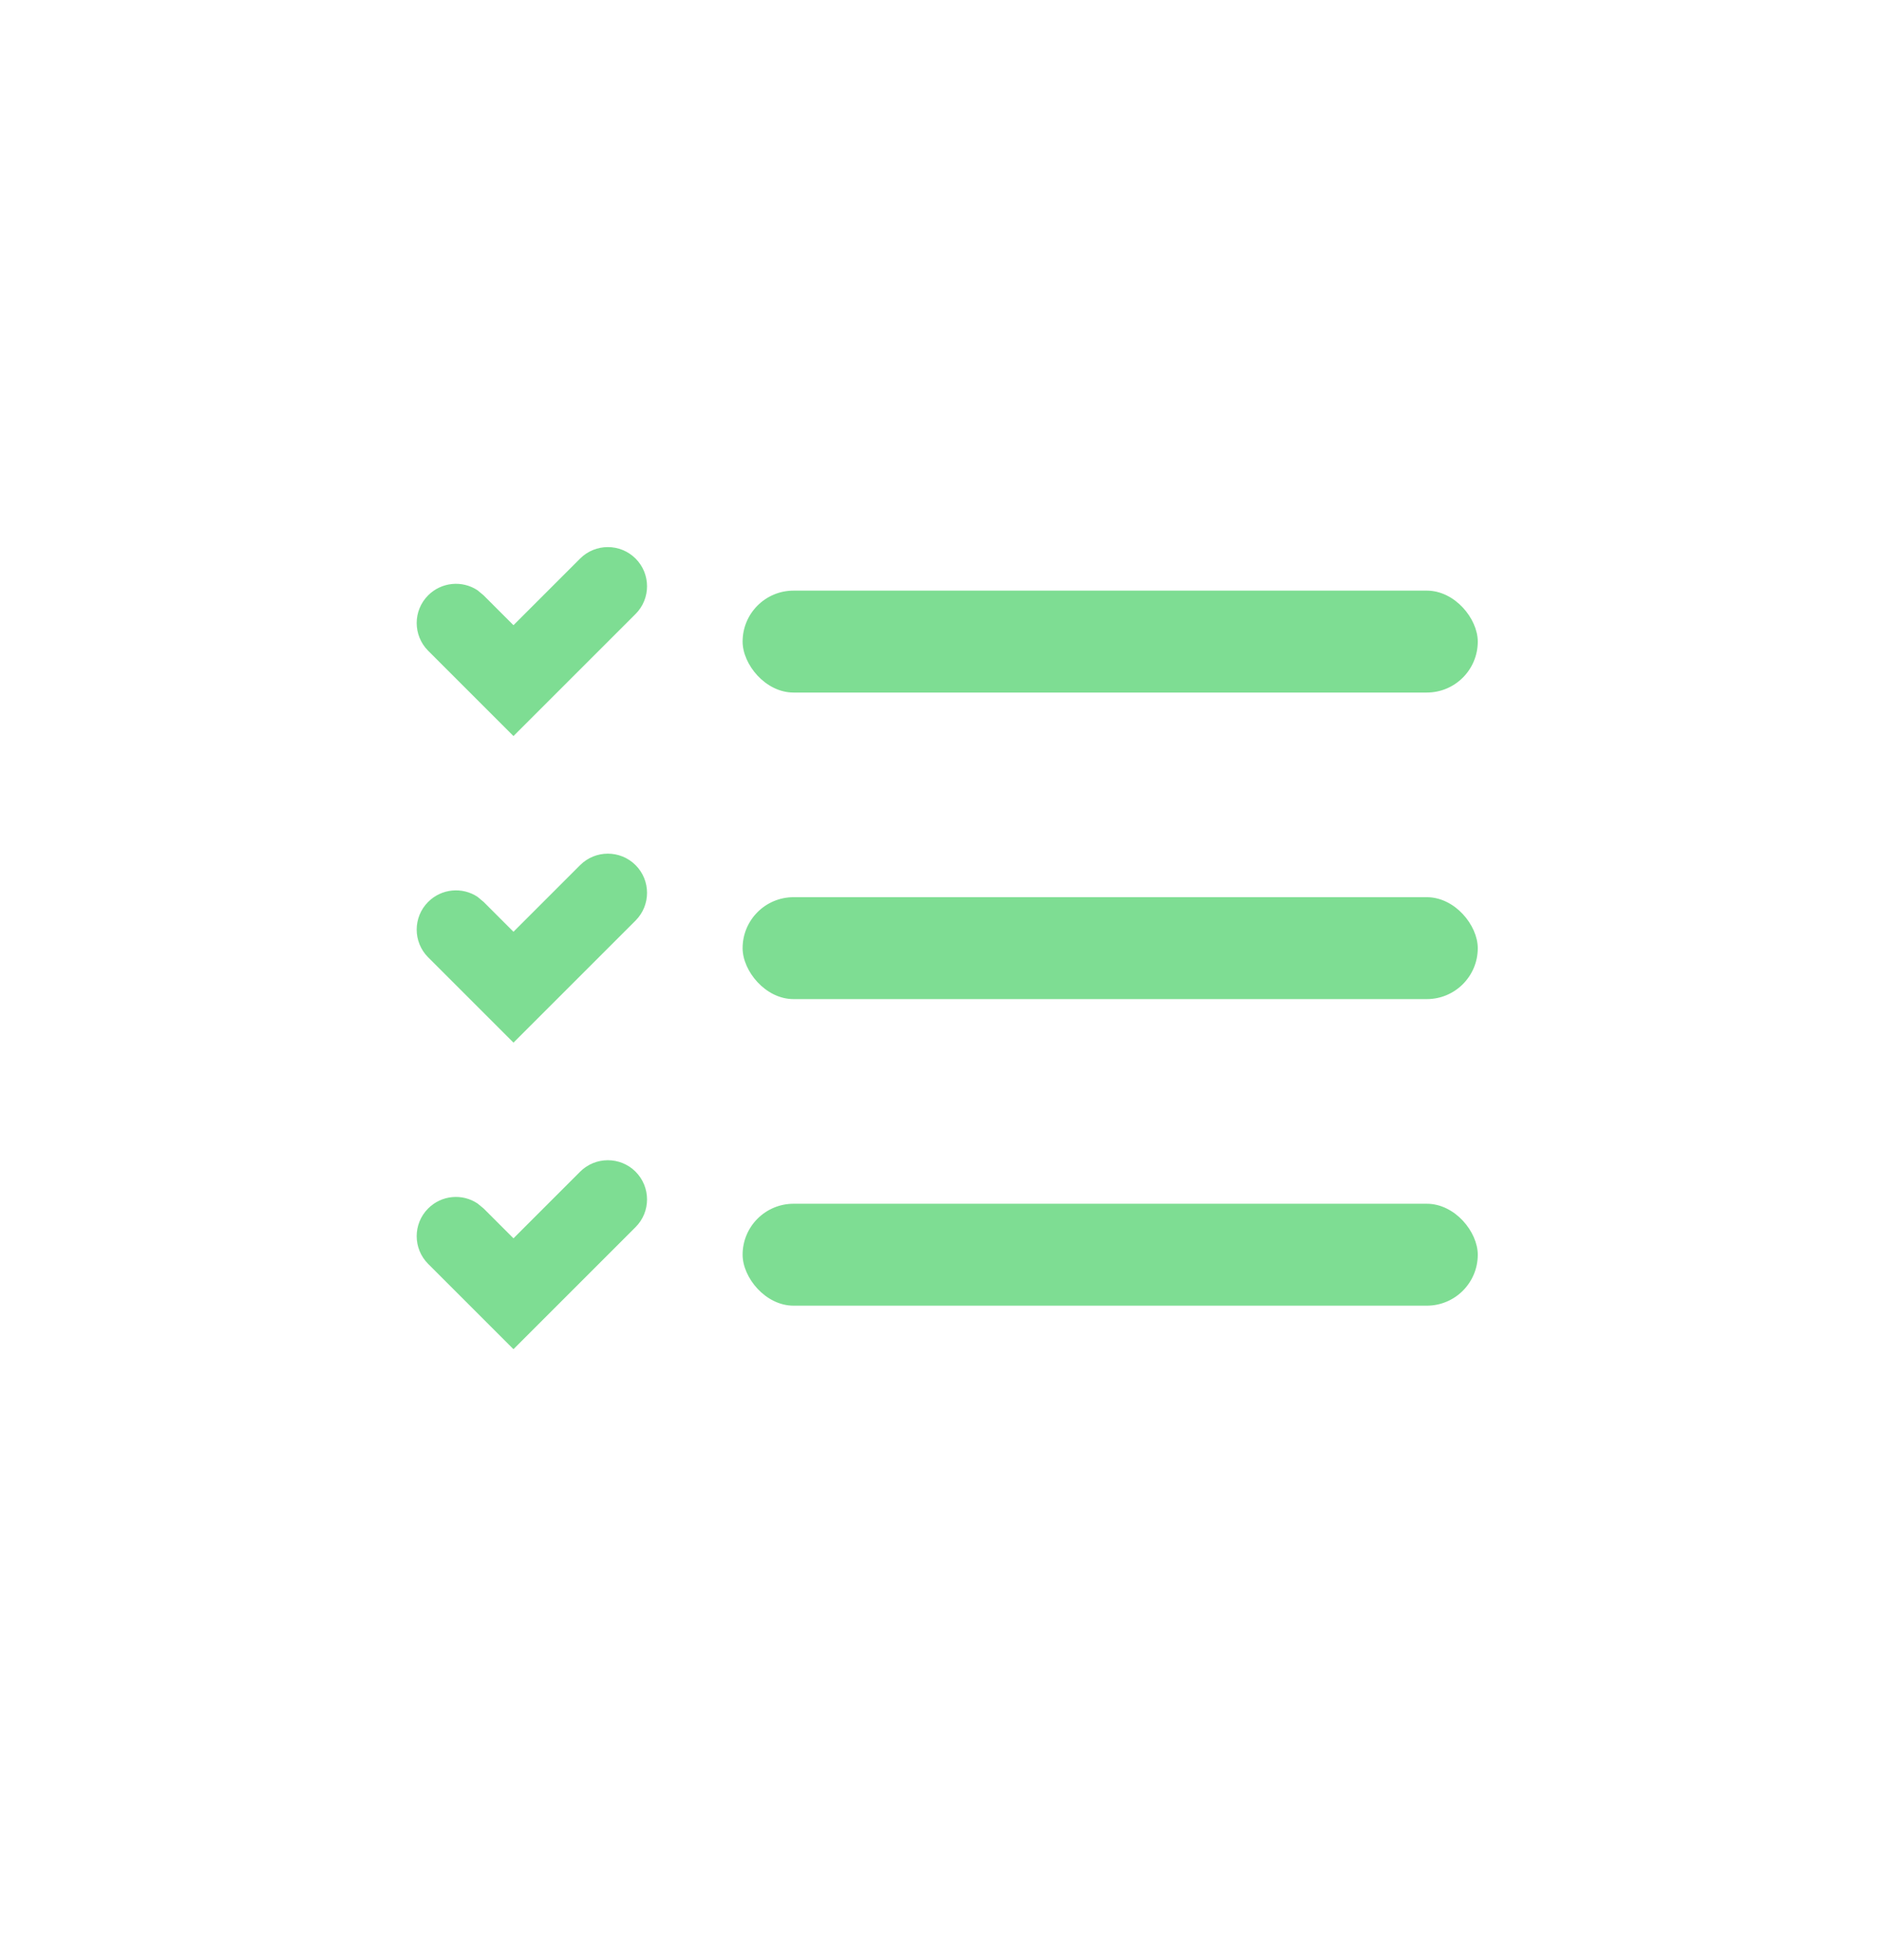 <svg width="24" height="25" viewBox="0 0 24 25" fill="none" xmlns="http://www.w3.org/2000/svg">
<path d="M7.398 7.124C7.593 6.929 7.91 6.929 8.105 7.124C8.3 7.319 8.3 7.636 8.105 7.831L6.548 9.388L5.46 8.3C5.265 8.104 5.265 7.788 5.46 7.593C5.631 7.422 5.895 7.4 6.089 7.528L6.167 7.593L6.548 7.974L7.398 7.124Z" fill="#7EDD93"/>
<rect x="9.47" y="7.533" width="9.375" height="1.3" rx="0.65" fill="#7EDD93"/>
<path d="M7.398 14.944C7.593 14.749 7.91 14.749 8.105 14.944C8.3 15.14 8.3 15.456 8.105 15.651L6.548 17.208L5.46 16.12C5.265 15.925 5.265 15.608 5.46 15.413C5.631 15.242 5.895 15.22 6.089 15.349L6.167 15.413L6.548 15.794L7.398 14.944Z" fill="#7EDD93"/>
<rect x="9.47" y="15.353" width="9.375" height="1.3" rx="0.65" fill="#7EDD93"/>
<path d="M7.398 11.034C7.593 10.839 7.91 10.839 8.105 11.034C8.3 11.229 8.3 11.546 8.105 11.741L6.548 13.298L5.46 12.21C5.265 12.015 5.265 11.698 5.46 11.503C5.631 11.332 5.895 11.31 6.089 11.438L6.167 11.503L6.548 11.884L7.398 11.034Z" fill="#7EDD93"/>
<rect x="9.47" y="11.443" width="9.375" height="1.3" rx="0.65" fill="#7EDD93"/>
</svg>
